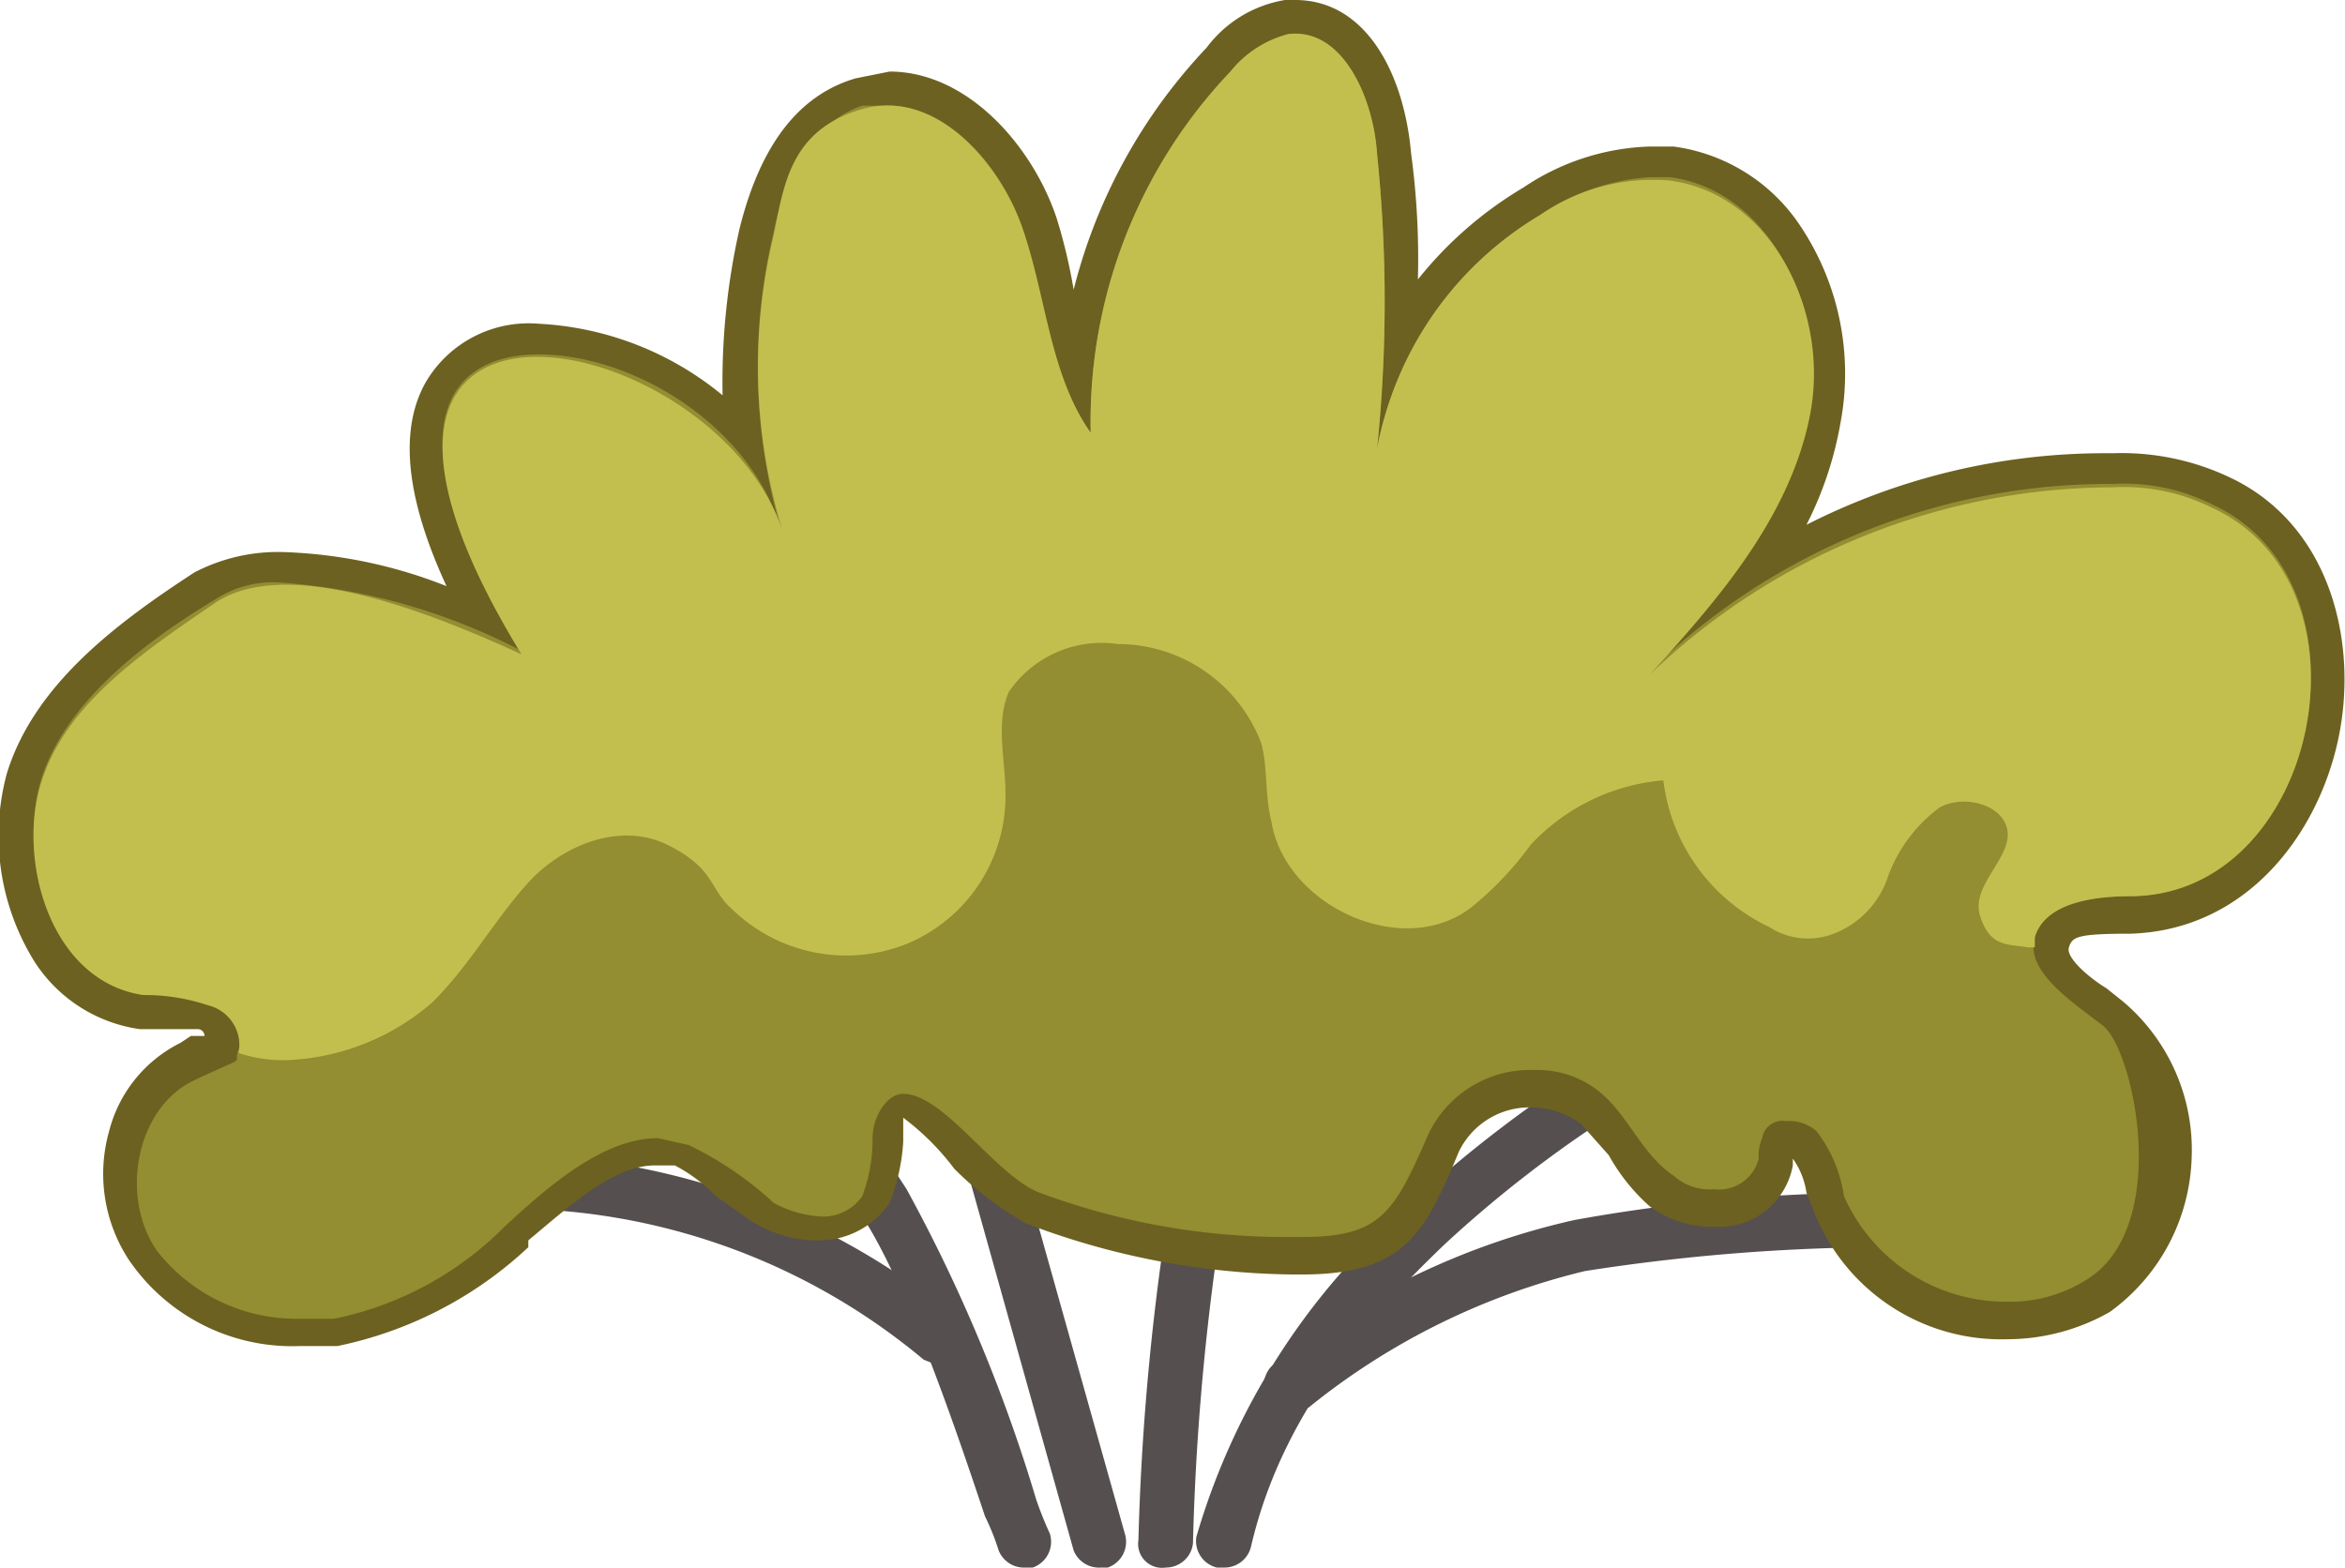 <svg xmlns="http://www.w3.org/2000/svg" viewBox="0 0 68.8 46"><g id="Layer_2" data-name="Layer 2"><g id="Layer_1-2" data-name="Layer 1"><path d="M32.3,46a.8.8,0,0,1-.8-.5L22.4,13c-.2-.4.1-.8.5-1a1,1,0,0,1,1,.6L33,45a.8.8,0,0,1-.5,1Z" style="fill:#554f50"/><path d="M34.2,46h0a.7.7,0,0,1-.8-.8,74.8,74.8,0,0,1,8.8-33.3.7.7,0,0,1,1-.3.6.6,0,0,1,.3,1A74.3,74.3,0,0,0,35,45.3.8.8,0,0,1,34.2,46Z" style="fill:#554f50"/><path d="M35.1,36.6h-.3a.7.7,0,0,1-.4-1A29.4,29.4,0,0,1,50.2,19.1a.8.8,0,0,1,1,.4.8.8,0,0,1-.4,1.1,28.8,28.8,0,0,0-15,15.5A.6.6,0,0,1,35.1,36.6Z" style="fill:#554f50"/><path d="M35.9,46h-.2a.8.8,0,0,1-.6-.9,20.4,20.4,0,0,1,6.2-9.7,37.9,37.9,0,0,1,9.9-6.6.8.8,0,0,1,1.1.3.8.8,0,0,1-.4,1.1,35.6,35.6,0,0,0-9.5,6.3c-2.3,2.2-4.8,5-5.7,8.9A.8.8,0,0,1,35.9,46Z" style="fill:#554f50"/><path d="M30,46a.8.8,0,0,1-.7-.5,6.9,6.9,0,0,0-.4-1c-.9-2.7-2.3-6.8-3.6-8.8A24.2,24.2,0,0,0,11.9,25.6a.9.9,0,0,1-.5-1c.2-.4.6-.7,1-.5A25.9,25.9,0,0,1,26.6,34.9,46.9,46.9,0,0,1,30.4,44a10.4,10.4,0,0,0,.4,1,.8.8,0,0,1-.5,1Z" style="fill:#554f50"/><path d="M27.6,40.1l-.5-.2a19,19,0,0,0-13.3-4.4,4.4,4.4,0,0,0-2.5.6.8.8,0,0,1-1.1-.3.8.8,0,0,1,.2-1,6.1,6.1,0,0,1,3.3-.9,21,21,0,0,1,14.4,4.8.8.8,0,0,1,.1,1.1A.9.9,0,0,1,27.6,40.1Z" style="fill:#554f50"/><path d="M36.7,28.4a.8.8,0,0,1-.8-.7c-.7-4.8-1.6-10.2-.1-15.3a.8.8,0,0,1,1-.5.7.7,0,0,1,.5.9c-1.4,4.8-.6,10,.1,14.7a.8.8,0,0,1-.6.9Z" style="fill:#554f50"/><path d="M37.9,41.5a.6.6,0,0,1-.6-.3.8.8,0,0,1,0-1.1,21.7,21.7,0,0,1,8.9-4.3,50,50,0,0,1,8.6-.8.7.7,0,0,1,.8.8.8.8,0,0,1-.7.8,58.3,58.3,0,0,0-8.4.7,20.5,20.5,0,0,0-8.1,4Z" style="fill:#554f50"/><path d="M8.8,39.3a5.8,5.8,0,0,1-4.6-2.2,4.7,4.7,0,0,1-.5-3.5,3.5,3.5,0,0,1,1.8-2.3h.3c.3-.2.6-.3.7-.5s.1-.1,0-.3L6,29.9H4.2a4.1,4.1,0,0,1-2.8-1.8,6.7,6.7,0,0,1-.7-5c.7-2.5,3.1-4.2,5.3-5.7a5.2,5.2,0,0,1,2.3-.5,15.4,15.4,0,0,1,5.8,1.4c-1.6-3-2-5.3-1.2-6.7A3.1,3.1,0,0,1,15.8,10a9.1,9.1,0,0,1,6,2.8,17.4,17.4,0,0,1,.4-6c.3-1.5,1.2-3.5,3-4l.9-.2c2,0,3.7,2,4.4,3.9l.6,2.2a16,16,0,0,0,.5,2.1,15.7,15.7,0,0,1,4.2-9.1A3.5,3.5,0,0,1,37.7.5H38c1.7,0,2.7,2,2.9,4a30.9,30.9,0,0,1,.2,5.3,13.2,13.2,0,0,1,3.8-4,7.1,7.1,0,0,1,3.5-1.1h.7a5,5,0,0,1,3.3,2.1,7.4,7.4,0,0,1,1.2,5.4,13.5,13.5,0,0,1-2,4.4,19.5,19.5,0,0,1,10.2-2.9H62a7.1,7.1,0,0,1,3.1.6c2.9,1.4,3.6,4.6,3,7.2s-2.5,5.3-5.6,5.3c-1.5,0-2.2.3-2.3.8s.5,1.1,1.3,1.7l.5.4A5.2,5.2,0,0,1,63.8,34a5.3,5.3,0,0,1-2.2,4.1,5,5,0,0,1-2.7.7,5.5,5.5,0,0,1-5.2-3.5c-.1-.1-.1-.3-.2-.5a3.7,3.7,0,0,0-.5-1.1l-.6-.2h-.3v.6a1.6,1.6,0,0,1-1.8,1.3,3,3,0,0,1-1.6-.5,7.6,7.6,0,0,1-1.1-1.4l-.9-1A2.5,2.5,0,0,0,45,32a3,3,0,0,0-2.7,1.6c-.9,2.3-1.4,3.3-4.1,3.3h-.3a21.4,21.4,0,0,1-7.6-1.5,8,8,0,0,1-2-1.5c-.6-.6-1.3-1.3-1.8-1.3s-.4.4-.4.8v.4a4.7,4.7,0,0,1-.4,1.6,1.8,1.8,0,0,1-1.6.8,3.4,3.4,0,0,1-1.7-.5l-.9-.7a6.1,6.1,0,0,0-1.4-1h-.8c-1.4,0-2.8,1.3-4,2.3v.2a11.4,11.4,0,0,1-5.3,2.8Z" style="fill:#928e31"/><path d="M38,1c1.5,0,2.3,2,2.4,3.5a41.2,41.2,0,0,1,0,8.6,7.8,7.8,0,0,0-.2,1.4,7.8,7.8,0,0,1,.2-1.4,10.5,10.5,0,0,1,4.8-6.8,6.5,6.5,0,0,1,3.2-1.1H49c3,.4,4.6,4,4.1,6.9s-2.7,5.4-4.7,7.6a19.3,19.3,0,0,1,13.4-5.5H62a5.8,5.8,0,0,1,2.9.6c5,2.3,3.1,11.4-2.4,11.5-1.1,0-2.5.2-2.8,1.2s1.1,1.9,2,2.6,2,5.8-.4,7.4a4.2,4.2,0,0,1-2.4.7,5.2,5.2,0,0,1-4.8-3.1,4.1,4.1,0,0,0-.8-1.9,1.2,1.2,0,0,0-.9-.3.6.6,0,0,0-.7.5,1.3,1.3,0,0,0-.1.6,1.2,1.2,0,0,1-1.3.9,1.6,1.6,0,0,1-1.2-.4c-.9-.6-1.3-1.7-2.1-2.4a2.9,2.9,0,0,0-2-.7,3.3,3.3,0,0,0-3.1,1.9c-1,2.3-1.4,3-3.7,3h-.3A20.7,20.7,0,0,1,30.5,35c-1.3-.5-2.8-2.9-4-2.9h0c-.5,0-.9.7-.9,1.3a4.7,4.7,0,0,1-.3,1.7,1.4,1.4,0,0,1-1.2.6,3.3,3.3,0,0,1-1.4-.4,10.1,10.1,0,0,0-2.5-1.7l-.9-.2c-1.6,0-3.2,1.4-4.5,2.6a9.8,9.8,0,0,1-5,2.7h-1a5.2,5.2,0,0,1-4.2-2c-1.1-1.6-.6-4.2,1.1-5s1.1-.4,1.3-.9-.3-1.2-.9-1.4a5.8,5.8,0,0,0-1.9-.3c-2.7-.4-3.7-3.9-3-6.2s3.1-4.1,5.1-5.3a3.1,3.1,0,0,1,2-.5,18,18,0,0,1,7,2c-3.9-6.4-2.3-8.7.5-8.7s6.2,2.1,7.1,5.1h0a17.1,17.1,0,0,1-.2-8.7c.3-1.5,1.1-3.2,2.6-3.7h.8c1.7,0,3.3,1.8,3.9,3.6s.8,4.3,2,6A14.9,14.9,0,0,1,36.1,2.1,3.2,3.2,0,0,1,37.8,1H38m0-1h-.3a3.6,3.6,0,0,0-2.3,1.4,16,16,0,0,0-3.9,7.1A16,16,0,0,0,31,6.4c-.7-2.1-2.6-4.3-4.9-4.3l-1,.2c-1.7.5-2.8,2-3.4,4.4a20.4,20.4,0,0,0-.5,4.9,9.2,9.2,0,0,0-5.4-2.1,3.5,3.5,0,0,0-3.3,1.7q-1.2,2.1.6,6a14.2,14.2,0,0,0-4.8-1,5.3,5.3,0,0,0-2.6.6C3.4,18.3,1,20.1.2,22.7A7,7,0,0,0,1,28.2a4.4,4.4,0,0,0,3.1,2H5.8a.2.2,0,0,1,.2.2H5.6l-.3.2a4,4,0,0,0-2.1,2.6,4.6,4.6,0,0,0,.6,3.8,5.8,5.8,0,0,0,5,2.5H9.9a11.6,11.6,0,0,0,5.6-2.9v-.2c1.2-1,2.5-2.2,3.7-2.2h.6a4.7,4.7,0,0,1,1.2.9l1,.7a3.6,3.6,0,0,0,2,.6,2.5,2.5,0,0,0,2.1-1.1,5.8,5.8,0,0,0,.4-1.8v-.7A7.5,7.5,0,0,1,28,34.3a9.8,9.8,0,0,0,2.1,1.6,22.5,22.5,0,0,0,7.8,1.5h.3c3,0,3.6-1.2,4.6-3.6A2.3,2.3,0,0,1,45,32.5a2.4,2.4,0,0,1,1.4.5l.8.9a5.7,5.7,0,0,0,1.2,1.5,3.1,3.1,0,0,0,1.9.6,2.2,2.2,0,0,0,2.3-1.8V34a2.3,2.3,0,0,1,.4,1l.2.5a5.9,5.9,0,0,0,5.7,3.8,6.1,6.1,0,0,0,3-.8A5.8,5.8,0,0,0,64.3,34a5.7,5.7,0,0,0-2-4.6l-.5-.4c-.5-.3-1.2-.9-1.1-1.2s.2-.4,1.8-.4c3.4-.1,5.5-2.9,6.1-5.7s-.2-6.3-3.2-7.7a7.4,7.4,0,0,0-3.4-.7h-.2A19.3,19.3,0,0,0,53,15.4a10.6,10.6,0,0,0,1-3,7.8,7.8,0,0,0-1.2-5.8,5.3,5.3,0,0,0-3.7-2.3h-.7a7,7,0,0,0-3.7,1.2,11.4,11.4,0,0,0-3.1,2.7,23,23,0,0,0-.2-3.7C41.2,2.2,40.1,0,38,0Z" style="fill:#6c6120"/><path d="M64.9,14.9a5.8,5.8,0,0,0-2.9-.6,19.7,19.7,0,0,0-13.6,5.5c2-2.2,4.1-4.6,4.7-7.6S52,5.7,49,5.3a5.8,5.8,0,0,0-3.8,1,10.1,10.1,0,0,0-4.8,6.9,42.2,42.2,0,0,0,0-8.7c-.1-1.6-1-3.7-2.6-3.5a3.2,3.2,0,0,0-1.7,1.1A14.9,14.9,0,0,0,32,12.7c-1.2-1.7-1.3-4-2-6s-2.6-4.1-4.7-3.5S23,5.4,22.7,6.9a16.4,16.4,0,0,0,.3,8.8c-1.9-6.2-15.3-8.9-7.7,3.5-2.2-1-6.8-3-9-1.5s-4.4,3-5.1,5.3.3,5.8,3,6.2a5.8,5.8,0,0,1,1.9.3A1.2,1.2,0,0,1,7,30.9a4.1,4.1,0,0,0,1.6.2,6.9,6.9,0,0,0,4.1-1.7c1.1-1.1,1.8-2.4,2.8-3.5s2.7-1.8,4.1-1.1,1.2,1.3,1.9,1.9a4.8,4.8,0,0,0,5.1,1,4.7,4.7,0,0,0,2.9-4.4c0-1-.3-2.1.1-3a3.3,3.3,0,0,1,3.2-1.4A4.5,4.5,0,0,1,37,21.8c.2.7.1,1.5.3,2.3.4,2.5,3.9,4.1,5.9,2.5a9.6,9.6,0,0,0,1.7-1.8,6,6,0,0,1,3.9-1.9,5.5,5.5,0,0,0,3.1,4.3,2.1,2.1,0,0,0,1.9.2,2.7,2.7,0,0,0,1.6-1.7,4.4,4.4,0,0,1,1.5-2c.7-.4,1.9-.1,2,.7s-1.1,1.6-.8,2.5.8.8,1.4.9h.2v-.3c.3-1,1.7-1.2,2.8-1.2C68,26.3,69.9,17.2,64.9,14.9Z" style="fill:#c3bf4f"/></g></g></svg>